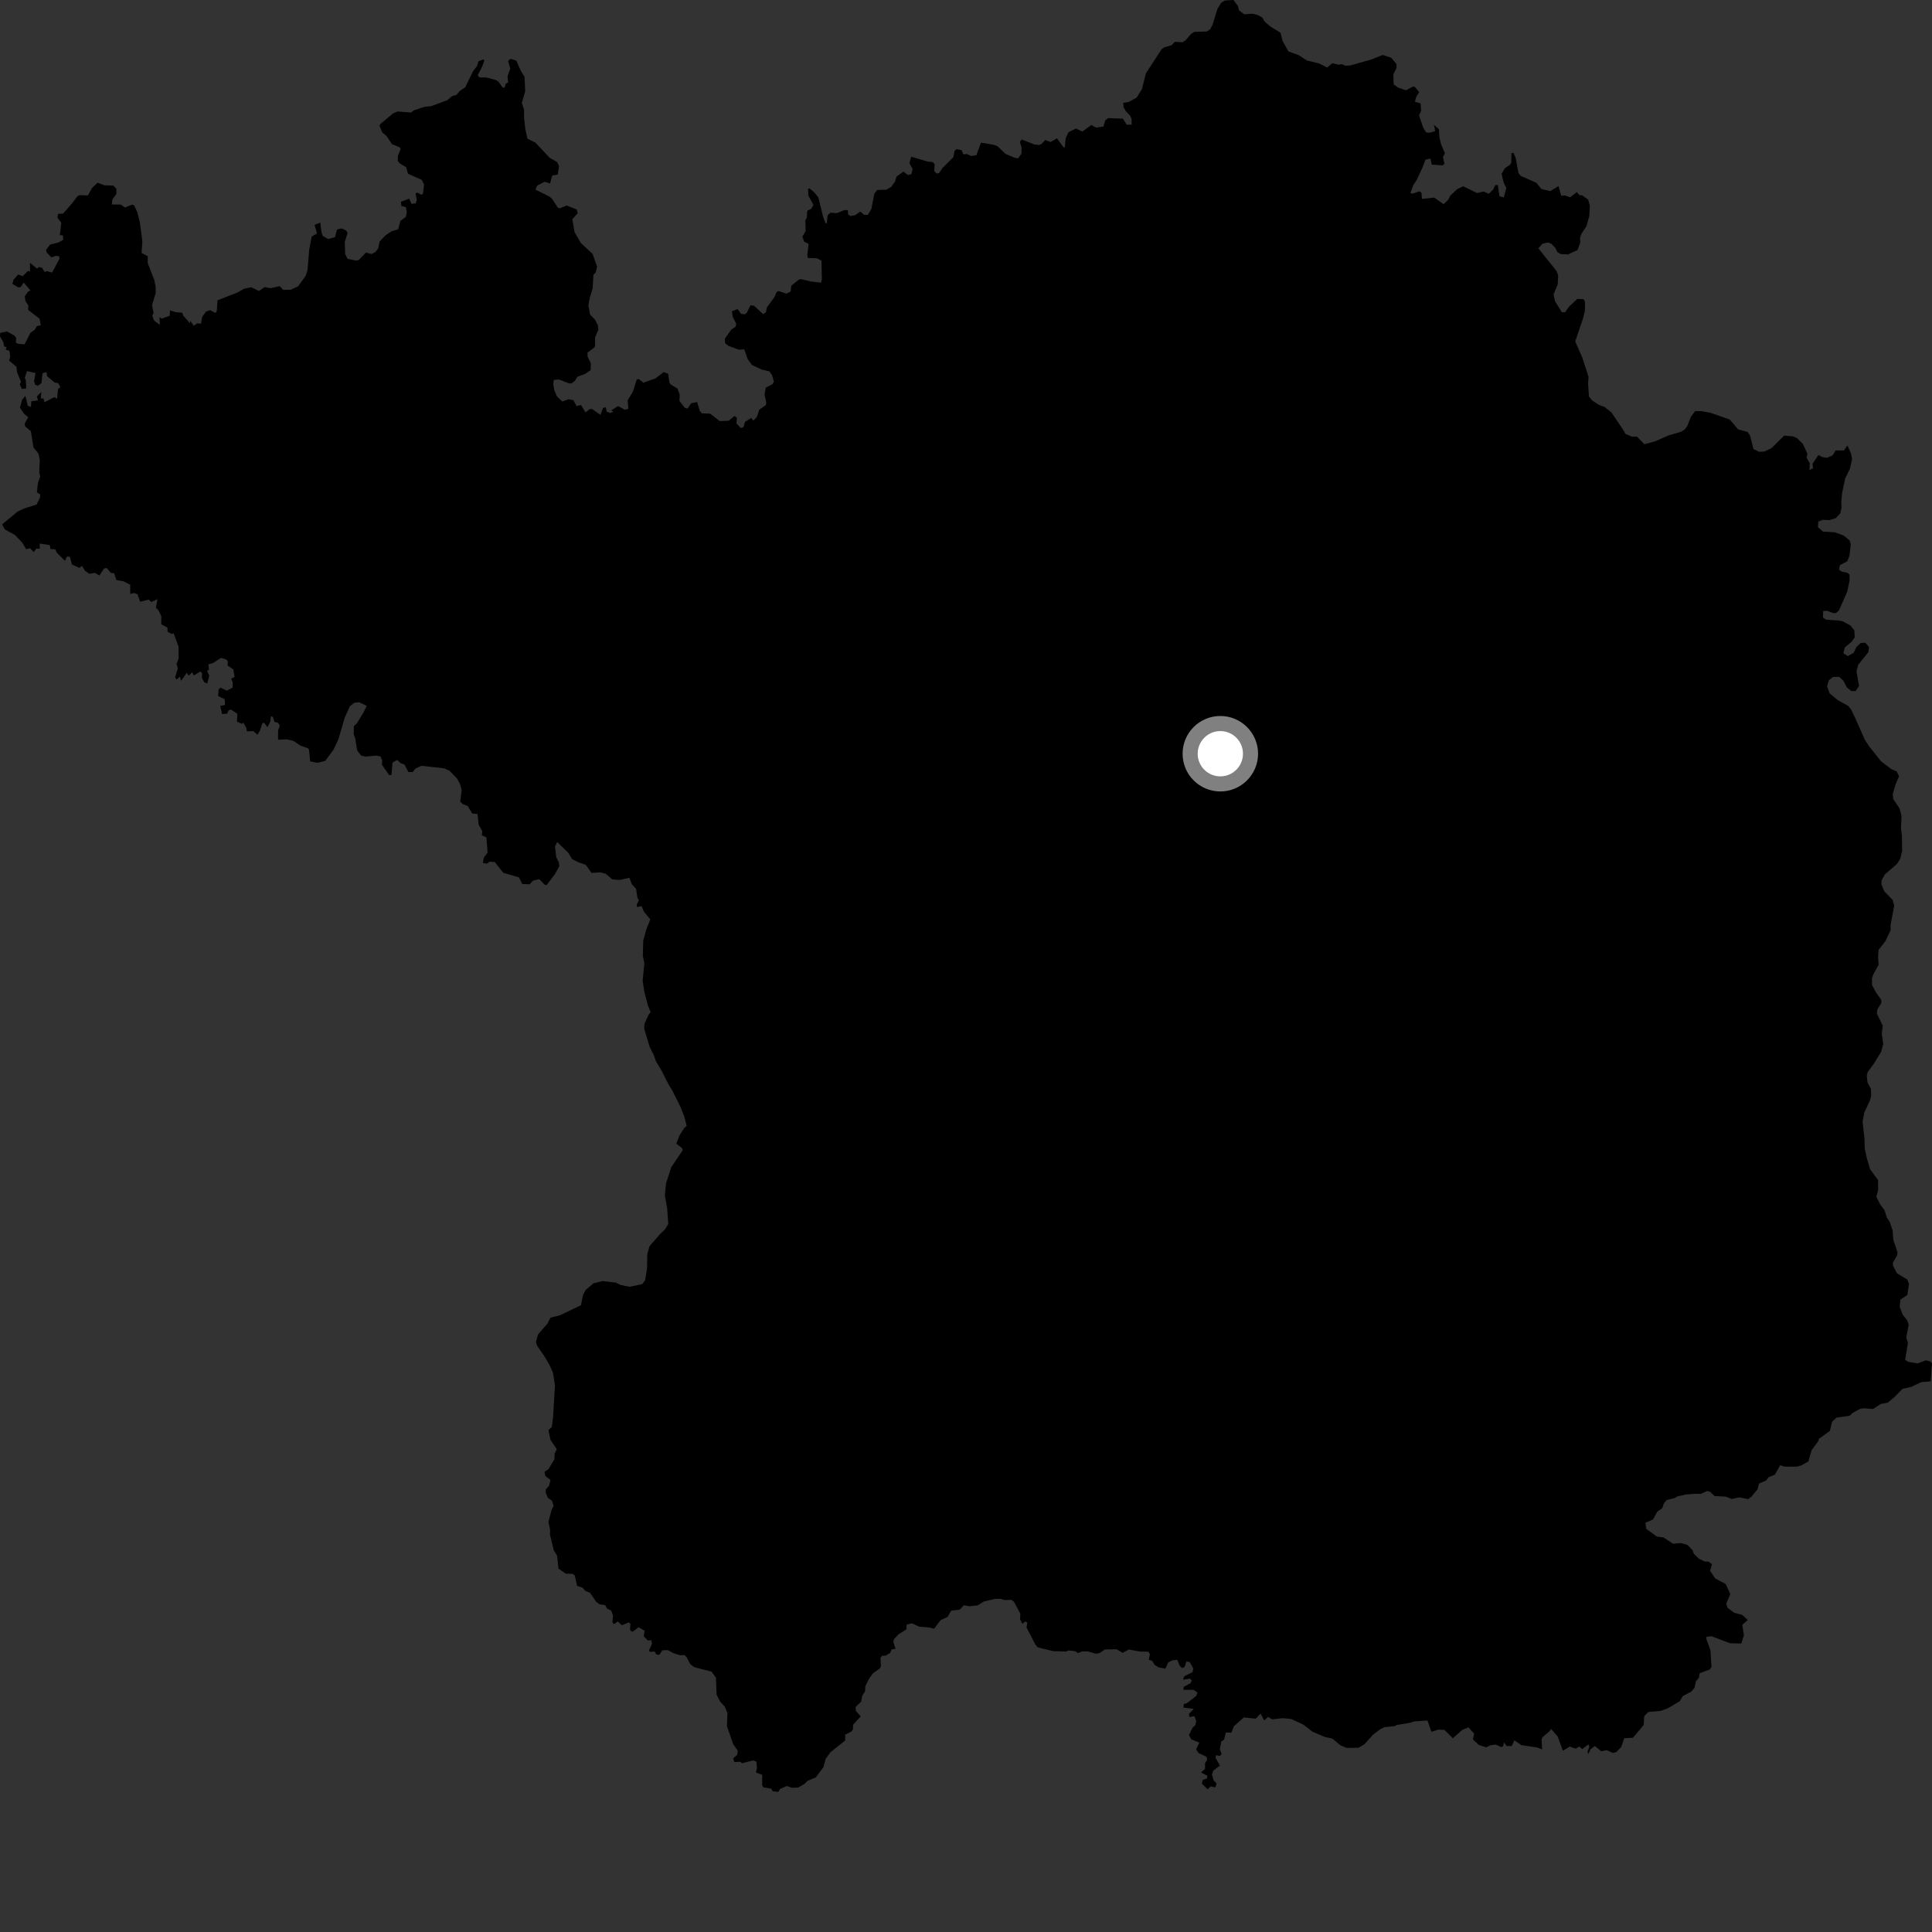 <?xml version="1.0" encoding="utf-8" ?>
<svg baseProfile="full" height="1024" version="1.1" width="1024" xmlns="http://www.w3.org/2000/svg" xmlns:ev="http://www.w3.org/2001/xml-events" xmlns:xlink="http://www.w3.org/1999/xlink"><rect width="100%" height="100%" fill="#333333" stroke="none"/><defs /><polygon fill="black" points="983.21,380.383 981.182,376.148 979.646,374.208 973.99,371.035 969.73,367.481 968.382,363.754 969.331,360.547 971.59,358.821 974.808,358.746 977.014,360.737 978.869,364.371 981.262,366.268 983.583,366.234 985.332,363.544 983.975,355.779 984.902,352.324 990.324,345.579 990.556,342.873 988.62,340.609 986.114,340.87 983.885,343.005 982.507,345.98 979.392,347.748 977.01,346.213 977.802,343.149 981.366,340.187 983.04,337.812 982.835,334.087 980.727,331.5 976.649,329.309 974.437,328.859 967.854,328.447 966.233,327.306 966.317,323.859 968.441,323.721 971.421,324.908 973.142,324.919 974.665,323.58 979.011,313.731 980.314,307.729 980.261,304.502 979.134,303.555 976.193,302.987 974.696,301.924 975.216,299.526 979.089,297.491 980.302,294.386 980.925,288.393 980.349,286.502 977.227,283.855 972.483,282.147 966.157,281.708 963.516,279.405 963.752,276.447 966.032,275.514 969.653,275.67 973.065,274.61 975.406,272.064 976.074,268.911 975.905,266.179 976.336,261.451 977.989,253.538 980.498,248.435 981.638,243.363 981.122,240.48 979.175,236.092 977.308,238.752 972.951,238.715 971.331,241.348 968.342,242.665 965.805,242.241 963.829,241.139 960.683,245.818 960.976,248.16 959.016,249.161 959.225,245.599 957.518,242.584 957.954,240.484 955.553,235.276 952.471,232.224 950.514,231.33 945.636,230.869 938.95,237.49 935.082,239.365 932.214,239.401 929.378,237.996 927.572,230.878 926.261,228.936 921.288,227.61 916.799,222.366 906.719,218.818 902.011,217.946 898.447,217.897 896.212,220.946 894.312,225.759 893.125,227.482 891.059,228.809 884.558,230.712 877.099,233.961 871.535,235.453 867.637,231.4 864.975,231.442 861.546,229.988 860.323,227.826 854.064,218.542 850.354,215.636 847.57,214.662 843.906,212.268 842.171,210.167 841.719,203.177 841.959,199.725 838.645,189.5 834.906,180.976 839.023,168.791 840.029,164.698 840.088,160 839.394,158.613 836.033,158.408 831.641,162.521 829.508,165.505 827.805,165.478 824.115,159.511 823.446,155.931 825.634,150.766 825.861,145.921 825.003,143.672 815.367,131.627 817.556,129.176 820.483,128.538 822.259,129.209 824.367,131.385 825.409,133.606 827.323,134.694 831.124,134.848 836.129,132.482 837.583,128.568 837.434,126.13 838.142,124.051 840.807,119.915 842.346,114.634 842.649,109.078 841.771,105.793 838.427,103.456 837.127,103.49 835.763,101.777 832.222,104.571 829.549,103.628 827.46,103.69 826.051,98.589 821.712,101.307 816.953,100.169 814.318,96.885 805.976,93.206 804.806,91.693 803.362,83.753 802.196,81.042 801.09,81.161 800.991,86.168 800.446,87.228 797.63,89.148 795.866,92.128 796.97,96.716 798.399,99.705 797.031,104.663 794.745,103.975 793.882,98.095 792.511,98.089 791.408,100.473 789.067,102.719 786.43,101.518 782.847,102.305 775.54,98.716 772.338,100.233 768.629,103.754 767.609,105.894 765.143,108.204 760.169,104.743 753.668,105.434 753.373,102.136 752.318,101.415 748.523,102.677 747.546,102.277 749.064,98.135 750.871,95.347 753.955,88.801 755.482,84.661 758.192,84.017 758.836,87.251 764.685,87.655 765.587,86.752 764.791,83.261 765.84,81.218 763.723,76.25 762.852,72.391 762.706,68.524 759.986,66.122 760.699,69.564 757.415,70.389 755.883,70.19 754.28,67.539 752.114,61.11 753.239,58.73 752.932,54.768 749.917,53.937 750.646,51.336 752.202,48.822 749.877,46.04 748.806,45.913 745.243,47.873 740.827,46.326 738.642,44.648 738.528,39.408 740.19,35.926 740.175,33.92 737.329,30.576 732.863,29.131 727.11,31.444 715.774,34.668 713.043,34.855 711.237,33.981 709.485,34.277 706.144,33.551 703.404,35.791 699.276,33.658 692.637,32.035 688.255,29.182 682.9,27.265 679.767,21.652 678.739,17.39 673.316,14.03 670.302,11.48 669.129,9.372 666.559,7.901 663.883,7.275 659.447,7.554 656.763,5.544 656.097,3.124 653.758,0.0 649.231,0.275 647.355,1.355 645.237,4.775 642.649,13.233 641.417,15.463 639.66,16.715 633.008,16.868 631.262,18.025 628.388,21.32 626.848,22.396 622.672,22.194 620.967,23.973 616.973,25.12 615.648,26.115 607.333,38.905 605.246,47.228 602.437,51.731 598.307,54.015 595.343,54.5 595.546,56.879 596.776,59.041 599.057,61.382 599.764,63.044 599.793,66.043 597.173,66.12 595.164,62.888 587.354,62.607 585.818,63.815 584.818,67.088 580.92,67.64 578.439,66.237 573.658,69.762 570.301,68.125 566.347,70.042 564.855,73.231 564.354,78.146 563.681,78.067 560.208,73.323 556.824,75.278 554.041,74.207 552.006,76.282 550.869,76.873 548.203,76.568 541.53,73.921 540.574,75.233 541.468,78.194 541.385,81.475 539.648,83.932 537.883,83.625 533.008,81.624 528.729,77.493 526.626,76.715 519.964,75.611 517.466,82.298 514.776,82.679 512.474,81.622 510.576,81.811 509.709,79.614 507.09,79.042 505.936,79.933 505.283,83.336 499.4,89.171 497.927,91.547 496.525,92.028 495.23,90.774 495.358,87.039 494.368,85.887 491.67,85.632 482.929,83.053 482.017,86.544 483.725,89.544 483.032,92.314 481.271,92.758 478.8,90.979 475.223,93.537 474.324,96.331 472.308,99.13 469.726,100.567 464.878,100.698 463.39,102.744 461.844,110.747 460.025,113.835 458.147,113.964 455.963,112.15 453.205,114.055 450.797,114.512 449.545,113.663 449.389,111.411 447.629,111.325 443.596,112.974 440.138,112.709 438.64,114.158 438.221,118.23 437.532,118.338 436.247,114.861 433.779,104.689 431.697,102.064 428.972,99.783 428.272,100.4 428.503,103.767 431.141,108.578 429.955,110.695 427.862,111.725 427.603,115.498 426.869,116.671 426.992,122.532 425.255,125.46 426.251,128.091 428.603,129.288 427.89,135 428.108,136.706 432.903,136.89 435.398,138.146 435.607,148.107 435.189,149.799 429.868,149.198 424.643,147.964 423.531,148.128 419.382,151.448 419.088,154.449 416.896,155.657 412.556,154.252 411.557,154.863 410.513,157.431 406.518,162.844 405.953,165.546 404.463,166.496 399.64,162.041 397.746,161.807 395.859,165.68 394.904,166.547 392.784,166.336 390.944,163.852 387.952,164.926 388.344,167.887 390.198,171.537 389.934,173.14 387.671,174.61 384.166,179.524 384.336,181.867 385.896,183.229 391.598,185.342 394.468,185.155 396.249,190.262 398.547,193.431 403.679,195.87 407.858,196.857 409.18,198.839 410.212,202.215 409.471,203.59 405.861,205.487 405.242,209.177 406.116,213.167 405.946,214.707 402.478,217.091 401.123,221.021 399.257,222.968 398.243,221.494 394.884,223.558 394.024,226.448 392.646,226.889 390.318,224.427 390.574,221.4 389.321,220.489 386.197,223.003 381.493,223.194 376.384,219.253 372.07,219.093 370.928,217.804 369.469,213.078 366.307,213.77 364.43,216.539 363.059,216.259 360.108,212.491 360.262,209.14 359.076,205.919 355.519,203.832 354.807,202.716 354.139,198.114 351.757,197.203 347.451,200.526 341.041,202.848 338.532,200.862 337.486,201.186 335.443,207.615 332.687,212.151 333.034,216.709 331.172,217.174 327.642,215.227 323.924,217.511 325.193,218.141 323.415,218.92 321.491,218.132 321.149,215.848 319.669,216.218 318.238,219.878 313.814,216.778 312.527,216.83 310.352,218.603 307.977,214.627 305.617,215.229 303.848,212.074 301.238,211.618 298.05,212.832 295.241,210.171 293.749,206.692 293.248,203.466 293.572,201.353 296.292,201.121 301.46,203.171 302.845,203.245 304.753,201.816 305.97,199.717 310.183,198.168 313.062,196.13 313.153,192.59 311.429,188.965 311.359,186.88 314.878,184.291 315.437,183.34 315.399,178.851 317.127,174.758 316.909,172.471 315.445,169.518 312.765,166.713 311.844,161.844 312.676,157.503 314.131,152.829 314.522,145.678 315.735,144.414 316.482,141.331 314.052,134.526 307.872,128.796 304.506,123.035 303.342,116.181 306.203,113.043 305.692,111.064 300.336,108.91 296.647,110.41 295.601,110.004 292.628,105.408 291.296,104.229 283.812,100.495 284.699,98.365 288.761,96.34 291.534,97.245 292.702,93.045 295.614,92.575 296.287,88.069 295.31,85.89 291.375,83.651 283.776,75.602 279.583,73.515 278.43,68.425 277.74,62.187 277.777,58.178 276.566,54.569 278.374,48.307 278.007,40.714 276.145,37.731 273.678,32.185 270.627,31.159 269.337,32.32 270.454,36.34 269.011,40.44 269.322,43.664 267.991,44.448 267.508,46.387 266.451,46.462 264.168,43.201 262.727,42.369 257.76,41.071 254.15,41.027 253.157,39.943 255.569,35.276 256.687,32.234 256.29,31.431 253.632,32.469 252.78,35.133 250.797,37.623 246.605,46.239 243.726,48.205 241.885,50.323 239.782,50.857 236.953,53.164 228.459,56.29 224.938,56.642 219.398,58.473 217.848,59.645 210.698,59.088 208.428,60.032 201.762,65.593 201.12,66.538 202.6,70.187 204.809,72.027 207.764,76.419 211.723,78.008 212.404,78.887 210.914,82.545 210.836,85.225 211.732,86.489 215.256,88.631 216.222,92.069 223.558,95.351 224.75,97.757 224.212,102.56 223.432,103.294 221.212,102.068 220.264,102.607 220.924,106.009 220.236,107.832 218.057,108.015 216.895,105.298 212.48,106.928 212.742,109.213 215.145,109.783 215.608,112.235 215.12,114.915 212.205,117.118 211.071,121.548 207.678,122.517 204.405,124.673 201.251,127.947 200.412,131.714 198.994,133.536 196.991,134.65 193.956,133.889 190.124,137.834 188.904,138.138 184.19,137.194 182.953,134.622 182.745,128.193 184.252,123.434 183.429,122.142 181.04,121.05 178.601,121.667 177.577,125.684 173.904,126.708 171.03,125.051 170.365,122.941 169.755,118.015 166.715,119.152 168.012,123.749 165.214,125.348 163.881,132.401 162.997,143.216 162.023,146.224 157.994,151.751 154.098,153.563 150.131,153.649 148.231,151.669 143.258,152.765 140.278,152.142 137.266,154.235 133.168,152.252 129.385,153.023 125.892,155.015 115.263,159.176 114.936,164.629 114.288,165.934 111.44,164.395 109.208,165.1 107.153,167.999 106.546,171.55 104.445,171.388 102.707,172.696 100.921,170.062 100.676,171.305 96.988,167.141 96.692,165.796 93.076,165.442 90.096,164.512 89.952,167.367 85.761,168.869 84.521,168.137 84.738,172.199 81.56,169.774 80.69,167.15 81.406,165.99 80.571,161.7 82.525,155.373 82.485,151.887 81.75,148.322 78.341,139.559 78.271,135.761 75.042,134.065 75.452,127.881 74.114,117.771 72.81,112.517 71.065,108.847 70.094,108.436 66.184,109.998 64.072,108.425 59.273,108.377 59.567,105.73 61.709,102.738 61.677,100.014 60.071,98.372 55.378,98.224 51.723,96.824 48.777,99.636 46.592,103.58 42.072,103.435 40.94,104.153 38.158,107.822 33.395,113.257 30.755,113.346 30.456,115.454 32.492,118.022 31.71,124.646 33.33,124.72 33.525,127.093 31.002,128.53 26.549,129.644 24.397,132.485 24.849,133.986 27.281,136.408 29.61,135.57 31.296,135.817 31.561,137.057 27.62,144.438 24.811,143.697 23.624,144.158 22.384,141.985 20.602,141.554 19.7,142.403 15.874,139.307 15.95,143.911 14.84,143.616 11.991,146.386 9.681,145.472 7.157,148.309 6.588,150.486 9.646,152.326 10.987,152.184 12.562,149.748 16.136,153.926 14.902,154.546 13.119,157.051 13.484,159.564 15.052,162.024 14.895,164.188 20.999,168.975 21.621,172.38 19.527,172.885 18.392,174.808 16.126,176.397 13.015,182.497 9.722,182.268 8.378,181.586 8.589,179.063 7.664,177.893 3.701,175.669 0.116,176.444 0.0,178.279 1.773,181.374 2.258,183.666 3.513,183.947 3.021,185.37 4.988,185.894 5.413,189.028 4.845,191.142 8.672,194.366 9.073,197.339 11.149,202.437 10.468,203.656 11.534,206.149 13.889,205.899 13.692,201.501 13.117,200.267 14.352,196.697 18.822,197.724 18.053,202.126 18.631,203.863 20.019,204.499 21.96,203.115 22.554,197.815 24.643,197.195 24.928,199.367 29.099,202.848 30.752,202.952 32.024,205.186 30.746,206.138 30.269,211.358 28.797,210.482 23.537,213.214 23.041,211.176 21.619,211.222 21.905,207.694 19.558,210.108 20.123,212.214 16.566,212.698 16.439,215.777 14.705,215.015 13.465,209.821 11.737,211.867 10.552,216.048 12.775,219.313 14.976,221.163 13.111,224.477 13.288,225.907 16.377,228.595 17.73,237.138 20.368,240.39 21.087,243.747 20.805,250.451 21.321,252.53 20.11,255.974 19.557,260.971 21.304,262.038 21.195,263.716 19.387,267.416 12.644,269.559 9.225,271.218 1.124,277.951 2.528,280.556 7.901,283.538 11.912,287.755 13.77,291.014 15.991,290.634 17.863,292.6 19.236,290.764 21.06,290.818 21.06,288.108 26.417,288.908 26.708,290.972 29.373,291.177 29.938,292.755 34.448,297.273 35.422,294.995 37.029,295.078 38.129,299.176 42.082,300.973 43.448,299.925 45.051,302.575 47.424,304.138 50.197,303.593 52.667,305.036 55.175,301.296 56.595,301.067 58.829,303.718 60.469,303.763 61.72,307.437 65.463,308.122 69.017,309.884 69.011,314.811 71.04,314.297 72.875,314.995 74.296,318.913 78.853,317.796 80.184,319.076 83.465,317.536 82.626,322.085 83.848,323.257 85.505,326.603 85.451,330.855 88.748,332.674 88.822,334.865 91.149,336.053 91.961,335.528 94.621,342.761 94.679,349.028 93.544,351.905 94.245,354.223 92.843,358.949 93.538,360.181 95.364,358.63 96.007,360.841 98.974,356.592 99.969,358.119 101.905,356.361 102.719,358.054 106.156,355.887 107.139,356.841 106.96,359.226 108.25,361.581 109.87,362.299 110.927,357.941 109.729,355.618 110.775,354.898 110.397,352.125 112.825,351.459 117.22,348.674 119.92,349.529 120.786,350.575 120.605,352.731 123.66,354.835 124.355,358.732 122.546,359.771 123.296,361.556 123.311,364.414 120.231,366.099 116.872,364.423 115.847,365.487 115.637,368.919 119.098,370.598 119.283,373.634 116.723,374.164 117.727,378.445 120.369,378.26 121.191,376.437 122.472,376.115 125.785,378.304 125.615,382.463 128.122,383.646 129.009,383.045 130.643,386.049 130.811,387.636 134.238,387.494 136.475,389.421 137.806,387.145 139.136,383.231 139.977,383.095 141.756,385.446 143.288,382.338 143.589,379.594 144.641,380.007 145.44,382.613 147.308,383.089 148.34,384.502 147.392,387.151 147.377,392.078 151.953,391.883 155.488,392.656 159.238,395.209 163.312,396.627 163.757,397.279 164.408,403.562 168.255,404.324 172.34,403.301 176.722,397.424 179.358,391.831 182.702,380.398 185.422,374.333 187.738,372.515 190.332,372.153 194.387,374.147 192.588,377.762 189.17,383.331 187.565,384.838 187.47,389.152 188.293,391.453 189.3,397.716 191.381,400.473 193.776,401.019 199.335,400.474 201.69,400.923 202.572,403.007 202.404,405.243 206.298,410.893 207.483,410.698 208.072,404.175 210.481,402.756 212.396,404.517 214.393,405.203 216.453,409.189 218.78,409.197 220.156,407.358 223.341,405.893 235.539,407.253 238.276,408.539 242.188,412.585 243.844,415.605 244.681,418.651 243.931,424.876 245.272,426.172 247.903,427.188 250.268,431.173 253.118,431.432 253.68,437.047 255.624,440.592 255.401,442.713 257.824,443.838 258.446,451.89 256.407,454.556 255.926,457.407 258.092,457.751 259.424,456.747 262.227,456.879 266.726,462.565 275.071,465.039 276.802,468.57 280.736,468.683 282.506,466.753 285.82,465.98 288.869,469.039 289.78,469.072 294.125,463.294 296.439,459.115 296.191,457.094 294.804,454.262 294.194,448.606 295.331,446.278 301.25,452.052 303.114,455.268 306.611,457.046 310.461,458.347 313.511,462.643 318.137,462.378 320.926,463.059 324.518,466.07 328.269,466.431 333.633,465.227 334.784,468.502 337.123,471.127 337.848,475.767 338.582,477.131 337.411,479.671 337.714,480.796 340.028,480.251 341.264,483.127 344.665,487.289 342.522,492.72 340.939,498.538 340.711,506.617 341.526,510.594 340.617,519.787 341.484,525.536 343.467,533.139 344.842,536.367 343.682,537.984 341.62,542.564 341.402,545.085 344.37,554.985 346.374,558.871 347.747,562.685 350.753,567.659 354.285,574.637 356.444,578.203 360.778,586.926 362.67,591.77 363.966,596.773 362.705,597.758 360.123,601.875 358.462,606.139 361.484,608.53 361.917,609.565 355.73,618.727 352.987,627.32 352.38,633.597 353.585,640.245 354.207,648.674 352.493,651.579 350.011,653.901 344.262,660.491 343.076,664.763 342.935,672.364 341.931,678.572 340.339,680.628 333.646,682.032 328.928,681.043 326.364,679.789 319.328,678.992 314.577,680.191 310.373,683.708 309.024,686.392 307.909,691.793 296.848,697.117 291.748,698.391 290.123,701.598 285.159,707.287 284.089,711.202 284.483,712.923 288.385,718.628 291.208,723.355 293.104,727.587 294.141,734.472 293.125,751.122 292.503,756.304 290.673,758.048 291.766,763.149 295.1,768.087 293.976,770.417 293.836,773.457 290.651,778.751 288.599,780.116 289.035,782.294 291.783,784.425 291.038,787.422 289.251,789.477 289.258,791.26 290.405,793.881 292.572,795.41 293.445,798.149 292.357,800.233 290.668,806.648 291.557,810.797 291.501,813.437 293.513,821.655 295.29,824.632 296.011,831.391 299.911,834.093 303.447,834.152 304.64,835.002 305.885,840.571 308.7,841.451 310.239,843.177 312.767,844.243 315.961,848.953 317.78,850.329 320.775,850.769 321.758,852.559 323.963,853.644 324.923,856.361 324.59,859.77 325.391,860.861 327.479,859.415 329.557,861.424 333.375,859.904 334.122,860.636 333.936,864.029 335.194,864.88 338.487,862.497 341.66,864.3 341.202,867.282 343.402,869.526 345.157,869.277 345.583,871.199 343.949,874.762 344.475,875.548 346.891,875.315 347.911,876.922 349.437,877.093 351.022,874.716 353.918,874.581 357.022,876.247 360.539,877.323 362.753,877.21 363.942,878.338 365.788,881.934 368.002,883.646 377.15,885.989 379.447,889.2 379.82,898.222 381.707,901.945 384.094,904.444 385.578,907.966 385.287,914.889 388.66,924.526 391.03,927.905 390.709,930.083 388.609,931.98 389.206,933.938 392.379,933.766 393.254,934.559 399.101,933.063 400.923,933.712 401.193,937.171 400.65,939.471 404.003,940.695 403.947,946.15 404.489,947.284 408.724,948.053 409.556,949.387 412.467,949.759 413.488,948.165 417.038,946.616 419.894,947.596 423.131,947.404 426.457,945.482 427.928,943.936 432.43,941.999 436.467,936.619 437.608,932.224 440.157,928.728 447.965,922.499 447.987,919.435 451.177,917.79 452.049,916.696 452.154,914.157 456.208,909.726 453.586,906.716 453.522,904.676 456.409,901.933 456.997,898.805 458.546,896.325 458.607,893.863 460.336,890.276 462.454,887.094 466.304,884.294 466.903,883.166 466.635,878.806 467.485,877.645 469.49,877.483 471.758,876.157 472.594,874.195 474.673,873.928 473.539,870.401 473.682,868.985 476.124,866.302 480.429,863.57 480.509,861.11 483.424,860.387 487.075,862.137 492.72,862.633 495.085,863.277 498.555,858.694 502.242,856.999 504.137,853.706 508.733,853.119 510.818,850.834 513.99,851.356 518.228,850.867 521.395,848.862 527.356,847.429 530.193,847.395 532.734,848.097 535.908,847.886 537.468,849.004 540.788,855.296 540.67,858.294 541.873,860.67 543.457,859.357 544.48,860.099 544.08,862.562 548.684,871.513 549.985,873.138 558.192,875.137 565.164,875.336 566.294,874.747 569.911,875.177 571.328,876.196 573.554,875.259 576.538,875.281 581.01,876.535 582.808,876.13 585.625,874.248 591.869,874.15 595,876.035 598.318,874.276 604.217,875.347 608.666,875.439 609.481,876.861 608.86,879.679 610.651,880.306 612.061,882.501 614.115,883.75 617.729,884.396 619.143,881.117 621.318,880.032 623.983,879.727 625.243,882.855 626.554,884.092 627.882,883.543 628.808,880.556 630.614,880.95 632.438,884.27 632.083,886.244 627.7,888.464 627.001,890.316 630.646,889.668 631.679,890.64 630.985,892.164 627.424,894.05 627.211,895.64 632.617,895.666 634.702,897.079 634.013,898.903 628.975,902.785 627.45,903.157 627.274,905.037 632.713,905.759 630.209,908.377 630.351,910.041 633.052,909.609 633.999,912.048 633.587,914.312 632.098,915.709 630.161,919.574 631.425,921.903 635.667,923.63 633.944,927.179 635.236,929.132 639.578,931.19 639.827,932.73 638.688,934.53 638.694,937.566 636.568,939.418 639.898,941.171 639.824,942.552 637.429,943.473 637.032,945.43 640.073,948.329 641.69,946.845 644.18,947.337 644.779,945.199 643.291,943.678 642.341,940.599 643.13,938.387 646.619,935.829 644.289,931.764 644.469,930.258 646.581,930.715 647.5,929.55 646.529,927.197 647.315,923.024 648.809,922.003 649.756,918.268 652.681,918.321 653.978,914.95 659.236,910.293 665.557,910.927 668.154,908.221 669.978,911.841 672.164,909.998 674.242,911.294 679.827,910.668 684.307,911.098 690.879,914.116 695.619,917.814 702.144,920.608 706.231,921.513 710.472,925.067 713.777,926.435 720.049,926.343 723.113,924.537 727.92,919.265 731.487,916.577 733.766,915.418 739.286,914.859 740.163,914.319 747.526,913.058 749.609,912.388 756.606,911.893 758.652,917.887 762.124,916.769 765.509,916.838 770.027,921.324 775.016,916.871 778.343,915.547 781.324,918.865 780.672,921.901 783.742,924.843 787.69,926.105 790.062,924.991 792.791,924.664 795.608,925.979 796.671,925.595 797.145,923.474 798.56,925.431 801.243,925.441 802.649,922.422 806.459,924.984 814.614,926.181 817.34,927.195 817.068,922.023 817.574,920.695 821.2,917.689 822.126,916.356 825.607,920.381 828.362,927.954 831.991,925.68 835.051,926.831 837.128,925.683 838.572,927.04 841.835,924.627 842.432,925.772 841.39,928.4 841.817,929.718 843.005,927.169 845.308,925.414 848.678,928.209 851.504,927.636 854.908,929.078 856.695,928.631 859.288,925.94 860.881,921.288 865.538,921.031 871.184,914.251 871.455,909.638 873.665,907.368 880.166,906.816 883.992,905.429 890.351,901.669 891.914,898.949 896.385,896.611 898.151,894.521 898.88,891.061 900.444,889.318 900.851,886.85 906.155,884.875 907.129,883.551 906.56,874.564 904.439,868.808 904.386,867.534 907.13,867.237 916.899,870.939 922.905,871.128 924.298,866.788 923.47,861.17 926.356,858.645 923.415,855.914 919.081,854.783 915.649,852.125 914.943,849.989 917.084,844.905 914.636,839.528 909.043,836.594 906.388,832.506 907.408,829.045 905.526,827.711 903.489,827.618 900.468,826.158 897.699,823.457 897.201,821.777 894.434,818.875 891.014,817.864 886.778,818.204 881.571,814.846 878.125,814.403 872.57,810.338 872.098,807.069 876.156,805.343 878.354,801.279 881.077,799.31 881.829,796.929 883.391,795.027 887.546,794.042 889.026,793.14 893.588,792.099 898.416,791.725 901.423,791.807 904.83,790.275 906.383,790.663 908.735,792.933 914.728,793.259 917.862,794.486 921.911,793.621 926.52,794.579 928.315,793.293 931.519,789.37 932.303,786.315 936.052,784.725 937.443,782.916 940.741,781.602 943.532,776.598 945.698,777.325 952.4,777.341 954.774,776.693 958.462,774.571 960.244,768.503 963.58,764.043 964.153,762.537 969.865,758.427 971.074,753.512 973.34,751.382 980.397,750.375 981.803,748.971 985.832,746.754 987.784,746.419 992.757,746.802 996.818,744.142 1000.607,743.394 1004.074,740.49 1008.393,736.091 1012.933,735.105 1018.335,732.556 1023.289,732.137 1024.0,722.687 1023.296,721.675 1020.85,720.973 1016.413,722.632 1011.393,721.81 1009.762,720.698 1011.224,711.812 1010.353,708.812 1011.657,702.126 1010.784,699.732 1008.476,696.831 1006.862,692.57 1007.277,688.821 1010.902,686.372 1011.816,680.524 1010.912,678.207 1005.371,674.793 1003.351,670.83 1003.287,669.219 1005.46,665.442 1005.728,663.832 1003.505,657.214 1003.105,652.054 1001.528,647.502 1000.114,645.434 998.784,641.334 996.625,638.534 994.486,634.306 995.472,630.68 995.418,625.468 991.178,619.678 989.434,613.798 988.33,608.755 988.205,603.278 987.195,594.552 988.148,589.609 991.143,583.186 991.735,581.19 991.643,577.181 989.805,573.651 989.42,570.215 989.898,568.276 993.192,563.771 997.044,557.491 998.166,553.271 997.385,548.105 997.876,543.587 994.77,537.177 995.062,535.01 997.153,531.563 997.049,529.871 994.303,525.977 992.241,522.164 992.146,518.802 992.852,516.523 995.719,511.392 995.411,507.18 995.669,503.535 999.331,498.763 1002.075,492.984 1002.037,490.264 1003.975,480.028 1003.133,476.971 998.717,472.426 997.216,468.765 997.269,466.667 998.952,463.51 1005.395,457.958 1007.074,455.364 1008.16,451.251 1008.068,443.112 1007.571,439.269 1007.824,432.306 1006.779,428.452 1003.467,423.519 1003.182,420.909 1004.687,415.717 1006.537,411.452 1005.28,408.855 1002.591,407.718 997.015,403.556 990.719,395.602 988.478,392.259 983.21,380.383" /><circle cx="646.8" cy="399.489" fill="rgb(100%,100%,100%)" r="16" stroke="grey" stroke-width="8" /></svg>
